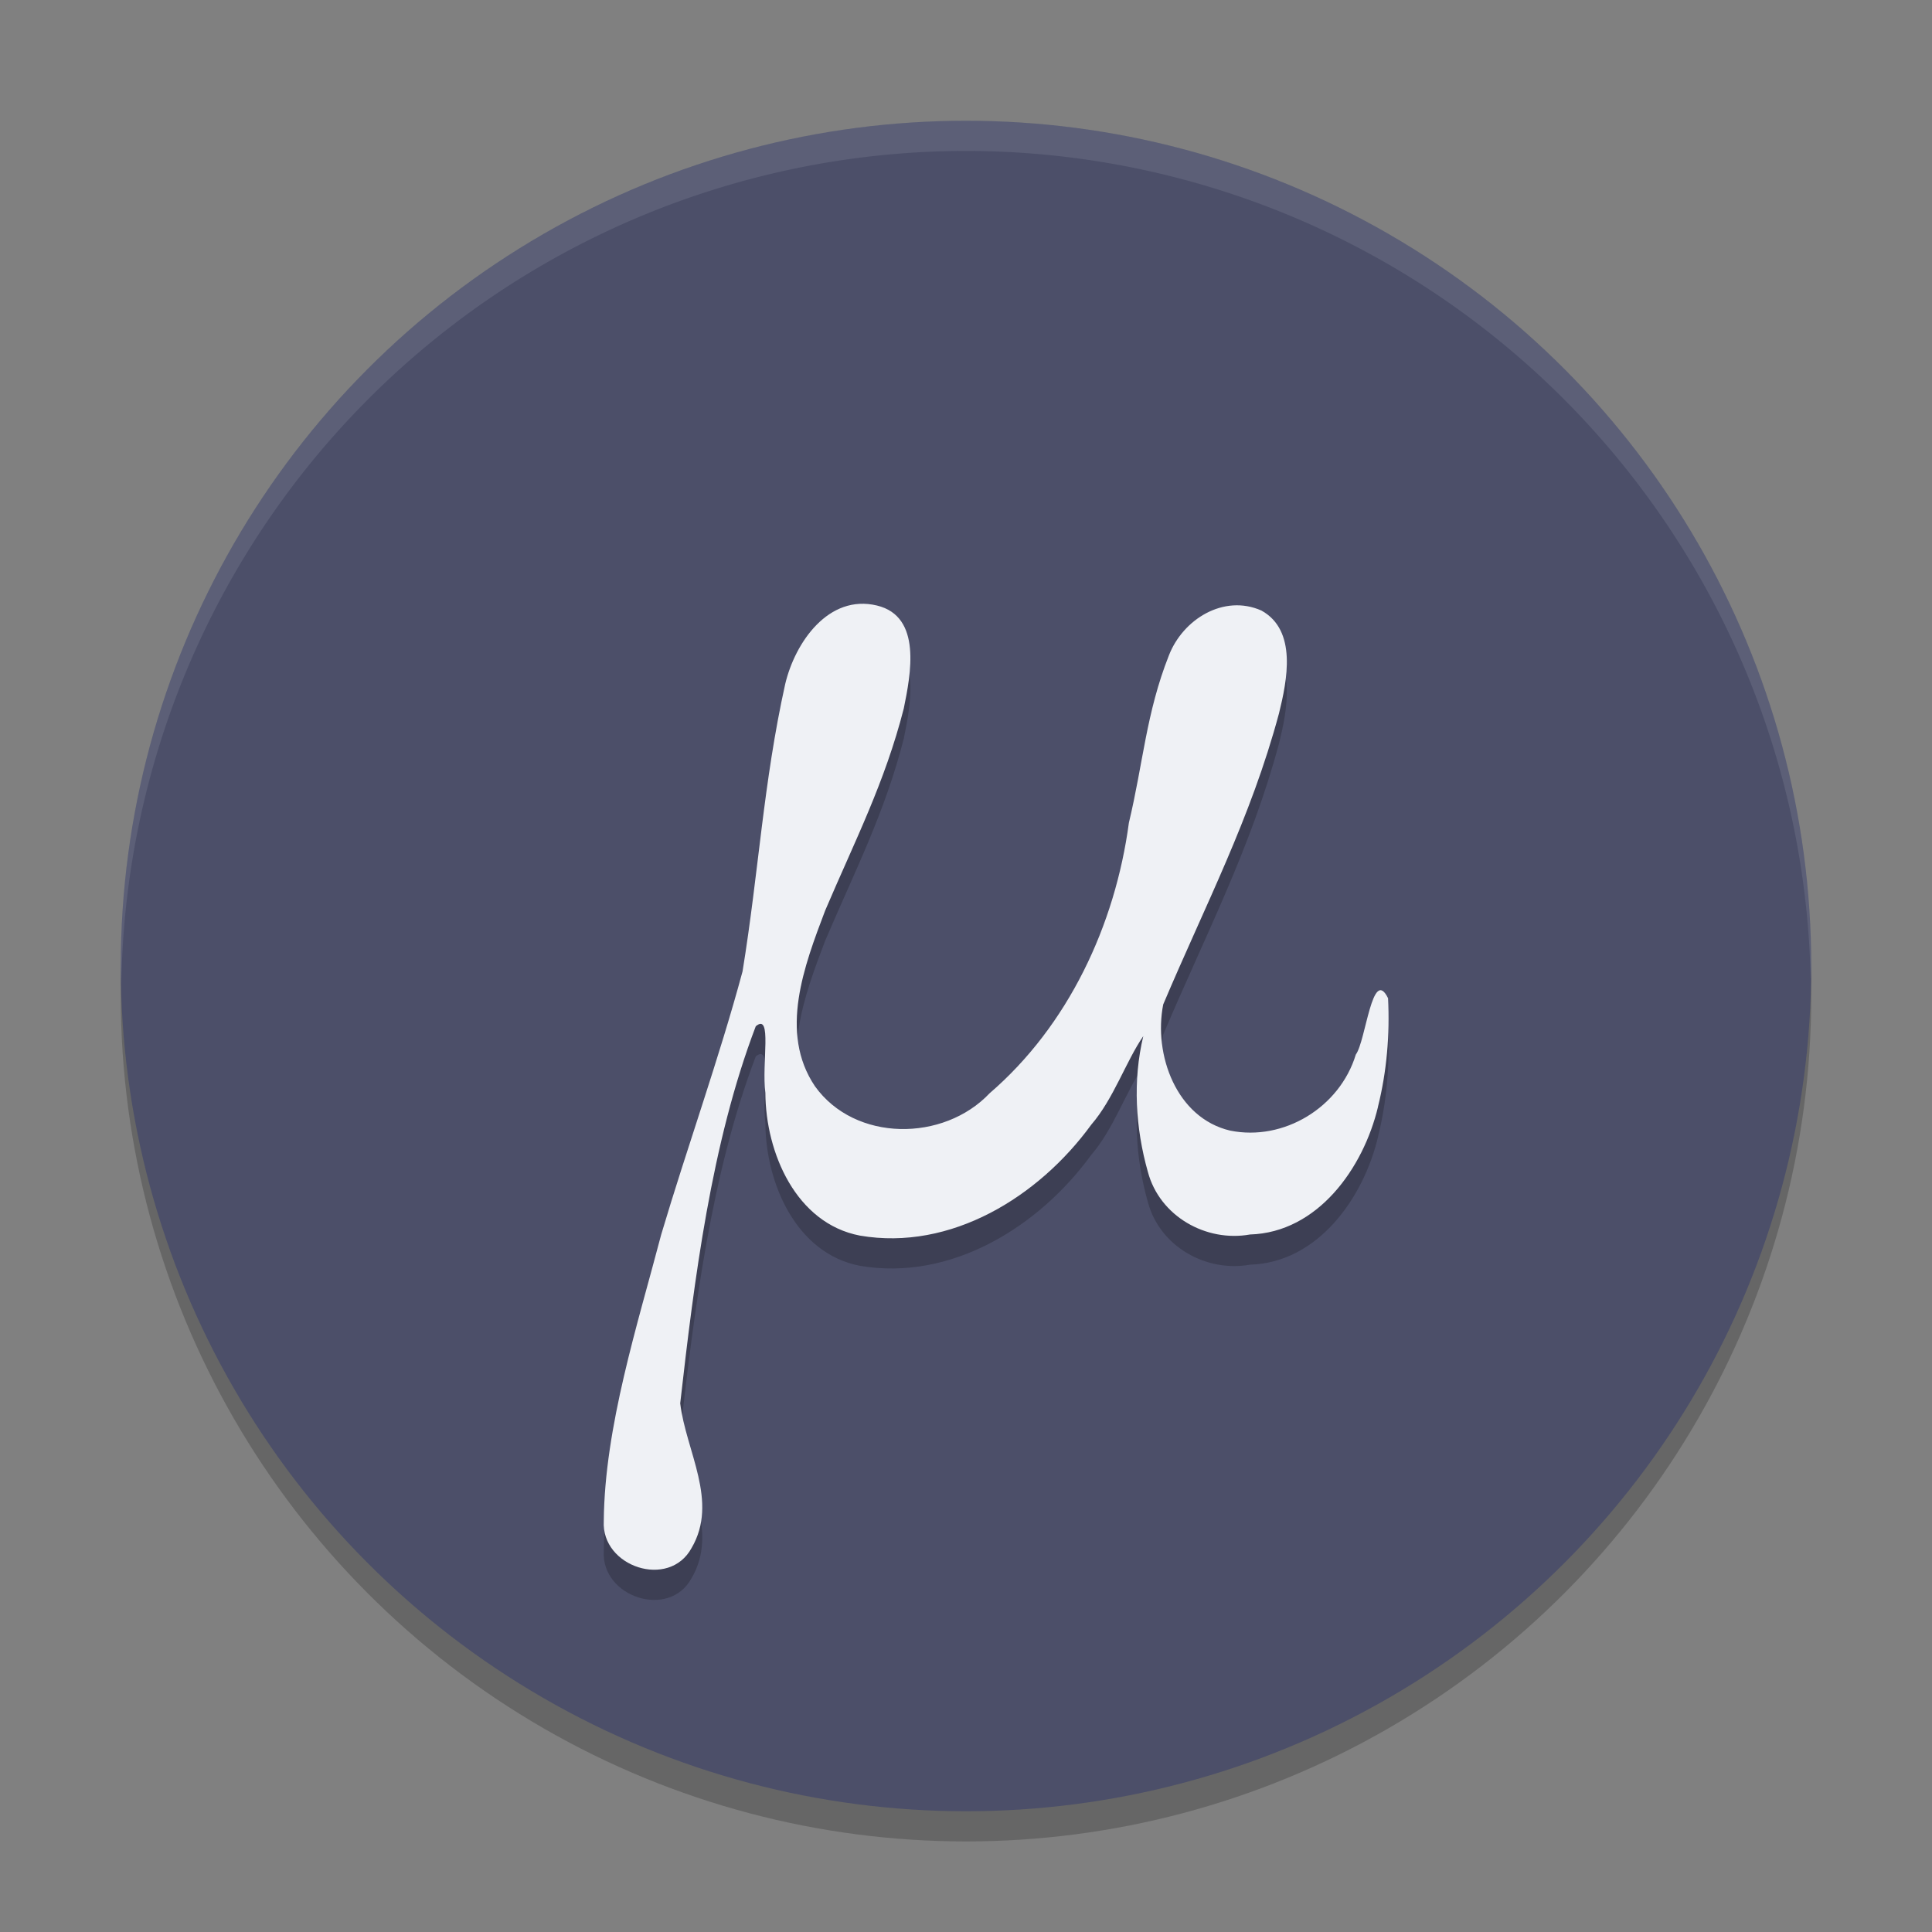 <svg xmlns="http://www.w3.org/2000/svg" width="64" height="64" version="1.1">
 <rect width="100%" height="100%" fill="#808080" stroke="none"/>
 <circle style="opacity:0.2" cx="32" cy="33" r="28"/>
 <circle style="fill:#4c4f69" cx="32" cy="32" r="28"/>
 <path style="opacity:0.2" d="m 45.649,37.662 c -0.486,2.039 -2.001,4.166 -4.241,4.232 -1.449,0.261 -2.989,-0.598 -3.383,-2.073 -0.411,-1.449 -0.505,-3.027 -0.152,-4.498 -0.578,0.84 -0.984,2.08 -1.723,2.933 -1.741,2.394 -4.655,4.192 -7.664,3.675 -2.113,-0.404 -3.122,-2.737 -3.132,-4.728 -0.129,-0.974 0.239,-2.673 -0.318,-2.207 -1.471,3.856 -2.04,8.405 -2.503,12.491 0.186,1.578 1.282,3.249 0.376,4.793 -0.744,1.37 -2.995,0.624 -2.908,-0.894 0.027,-3.118 1.121,-6.51 1.903,-9.492 0.867,-2.915 1.902,-5.78 2.694,-8.715 0.537,-3.298 0.688,-6.248 1.412,-9.515 0.327,-1.387 1.439,-2.991 3.041,-2.605 1.498,0.361 1.118,2.279 0.888,3.409 -0.628,2.458 -1.616,4.376 -2.606,6.699 -0.685,1.81 -1.54,4.032 -0.337,5.816 1.33,1.858 4.265,1.843 5.786,0.233 2.602,-2.239 4.159,-5.564 4.614,-8.961 0.473,-1.975 0.573,-3.638 1.322,-5.535 0.464,-1.209 1.823,-2.047 3.068,-1.495 1.19,0.658 0.853,2.31 0.582,3.408 -0.934,3.48 -2.438,6.339 -3.835,9.64 -0.328,1.663 0.436,3.763 2.218,4.18 1.769,0.358 3.628,-0.762 4.162,-2.519 0.333,-0.449 0.541,-2.938 1.068,-1.867 0.06,1.206 -0.041,2.423 -0.334,3.594 z"/>
 <path style="fill:#eff1f5" d="m 45.649,36.662 c -0.486,2.039 -2.001,4.166 -4.241,4.232 -1.449,0.261 -2.989,-0.598 -3.383,-2.073 -0.411,-1.449 -0.505,-3.027 -0.152,-4.498 -0.578,0.84 -0.984,2.08 -1.723,2.933 -1.741,2.394 -4.655,4.192 -7.664,3.675 -2.113,-0.404 -3.122,-2.737 -3.132,-4.728 -0.129,-0.974 0.239,-2.673 -0.318,-2.207 -1.471,3.856 -2.04,8.405 -2.503,12.491 0.186,1.578 1.282,3.249 0.376,4.793 -0.744,1.37 -2.995,0.624 -2.908,-0.894 0.027,-3.118 1.121,-6.51 1.903,-9.492 0.867,-2.915 1.902,-5.78 2.694,-8.715 0.537,-3.298 0.688,-6.248 1.412,-9.515 0.327,-1.387 1.439,-2.991 3.041,-2.605 1.498,0.361 1.118,2.279 0.888,3.409 -0.628,2.458 -1.616,4.376 -2.606,6.699 -0.685,1.81 -1.54,4.032 -0.337,5.816 1.33,1.858 4.265,1.843 5.786,0.233 2.602,-2.239 4.159,-5.564 4.614,-8.961 0.473,-1.975 0.573,-3.638 1.322,-5.535 0.464,-1.209 1.823,-2.047 3.068,-1.495 1.19,0.658 0.853,2.31 0.582,3.408 -0.934,3.48 -2.438,6.339 -3.835,9.64 -0.328,1.663 0.436,3.763 2.218,4.18 1.769,0.358 3.628,-0.762 4.162,-2.519 0.333,-0.449 0.541,-2.938 1.068,-1.867 0.06,1.206 -0.041,2.423 -0.334,3.594 z"/>
 <path style="fill:#eff1f5;opacity:0.1" d="M 32 4 A 28 28 0 0 0 4 32 A 28 28 0 0 0 4.021 32.586 A 28 28 0 0 1 32 5 A 28 28 0 0 1 59.979 32.414 A 28 28 0 0 0 60 32 A 28 28 0 0 0 32 4 z"/>
</svg>
